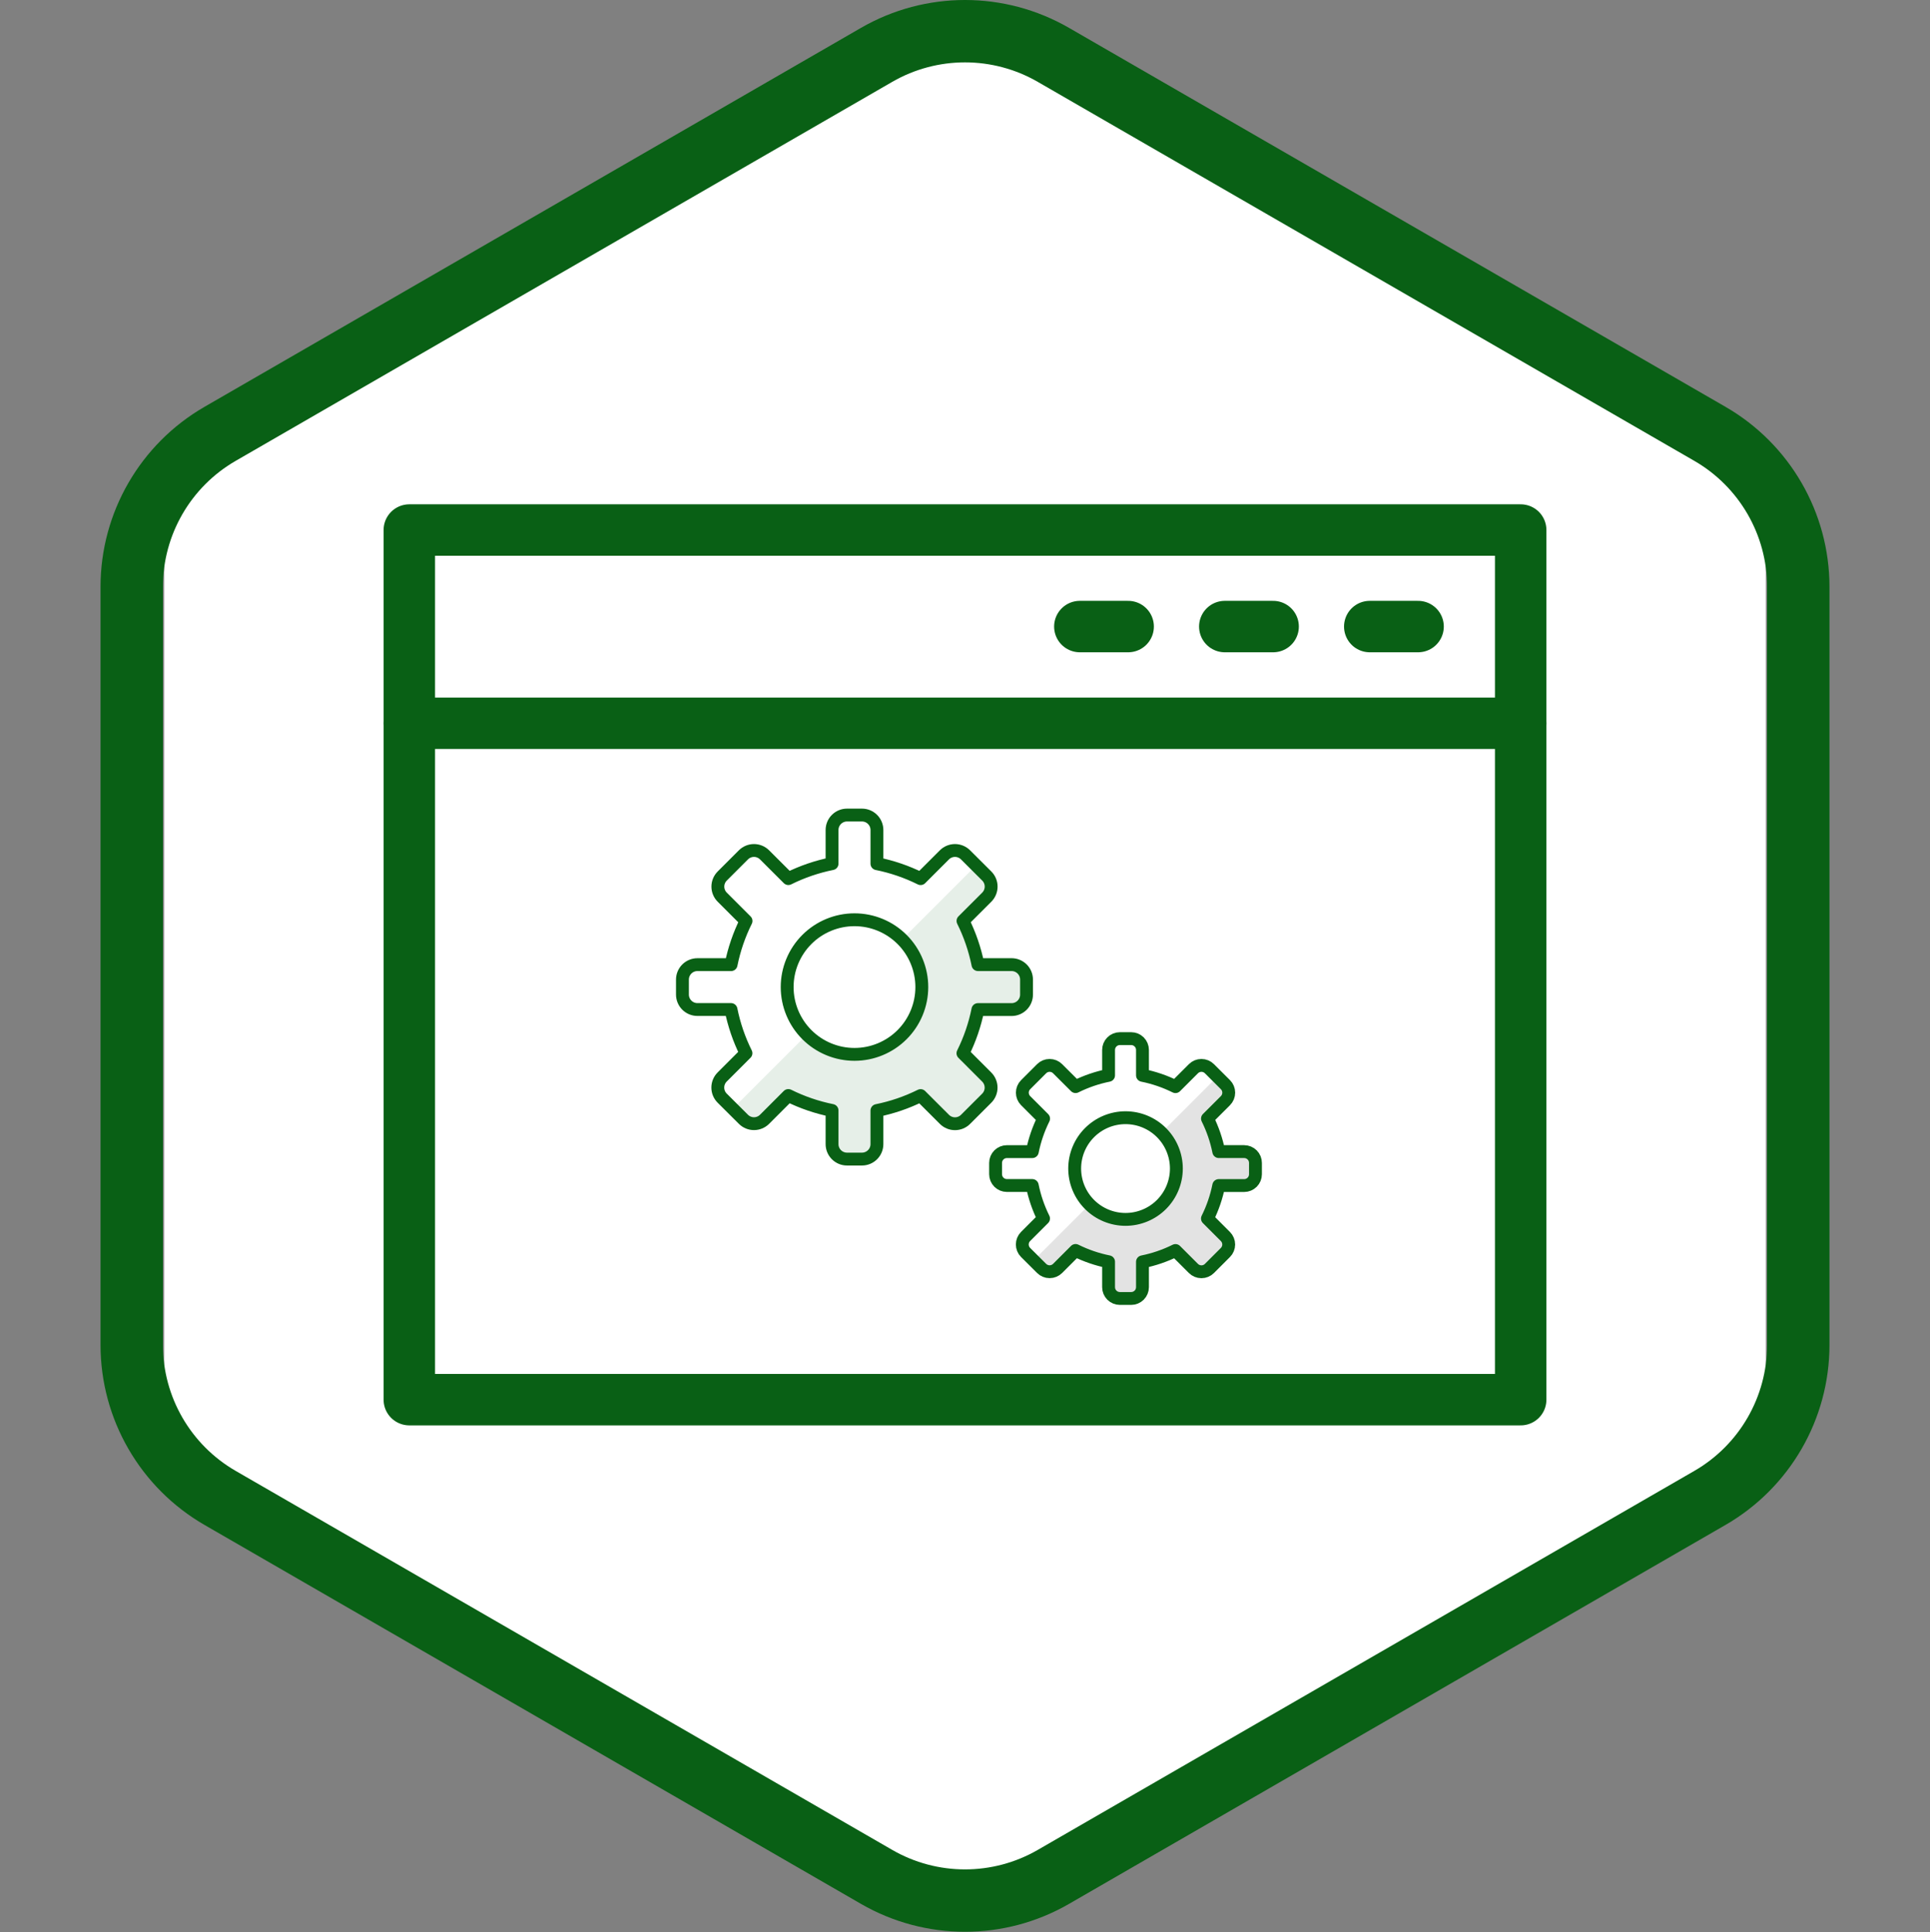 <svg width="3126" height="3130" viewBox="0 0 3126 3130" fill="none" xmlns="http://www.w3.org/2000/svg">
<rect x="0" y="0" width="3126" height="3130" fill="#808080" stroke="none"/>
<path d="M1558.94 34.96C1561.44 33.481 1564.56 33.481 1567.06 34.96L2856.26 795.46C2858.7 796.898 2860.2 799.519 2860.2 802.35V2323.65C2860.2 2326.48 2858.7 2329.1 2856.26 2330.54L1567.06 3091.04C1564.56 3092.52 1561.44 3092.52 1558.94 3091.04L269.738 2330.54C267.299 2329.1 265.802 2326.48 265.802 2323.65V802.35C265.802 799.519 267.299 796.898 269.738 795.46L1558.94 34.96Z" fill="white"/>
<path fill-rule="evenodd" clip-rule="evenodd" d="M2744.25 746.567L1680.89 132.639C1607.94 90.52 1518.06 90.52 1445.11 132.639L381.754 746.567C308.802 788.686 263.862 866.524 263.862 950.761V2178.62C263.862 2262.85 308.802 2340.69 381.754 2382.81L1445.11 2996.74C1518.06 3038.86 1607.94 3038.86 1680.89 2996.74L2744.25 2382.81C2817.2 2340.69 2862.14 2262.85 2862.14 2178.62V950.761C2862.14 866.524 2817.2 788.686 2744.25 746.567ZM1731.42 45.127C1627.2 -15.042 1498.8 -15.042 1394.58 45.127L331.229 659.055C227.012 719.225 162.812 830.422 162.812 950.761V2178.62C162.812 2298.96 227.012 2410.15 331.229 2470.32L1394.58 3084.25C1498.8 3144.42 1627.2 3144.42 1731.42 3084.25L2794.77 2470.32C2898.99 2410.15 2963.19 2298.96 2963.19 2178.62V950.761C2963.19 830.422 2898.99 719.225 2794.77 659.055L1731.42 45.127Z" fill="#096015"/>
<path d="M2463.04 858.624H662.963V2267.38H2463.04V858.624Z" fill="white"/>
<path d="M1749 1015H1827.26" stroke="#096015" stroke-width="83.33" stroke-miterlimit="10" stroke-linecap="round"/>
<path d="M1983.79 1015H2062.06" stroke="#096015" stroke-width="83.33" stroke-miterlimit="10" stroke-linecap="round"/>
<path d="M2218.58 1015H2296.85" stroke="#096015" stroke-width="83.33" stroke-miterlimit="10" stroke-linecap="round"/>
<path d="M2463.04 858.624H662.963V2267.38H2463.04V858.624Z" stroke="#096015" stroke-width="83.33" stroke-linecap="round" stroke-linejoin="round"/>
<path d="M662.963 1171.68H2463.04" stroke="#096015" stroke-width="83.33" stroke-linecap="round" stroke-linejoin="round"/>
<path d="M2015.17 1865.55H1974.05C1970.32 1847 1964.16 1829.02 1955.74 1812.07L1984.83 1783.01C1988.26 1779.58 1990.18 1774.92 1990.18 1770.07C1990.18 1765.22 1988.26 1760.56 1984.83 1757.13L1958.88 1731.25C1955.44 1727.82 1950.79 1725.89 1945.94 1725.89C1941.08 1725.89 1936.43 1727.82 1933 1731.25L1903.9 1760.33C1886.96 1751.91 1869 1745.76 1850.46 1742.03V1700.83C1850.46 1695.98 1848.53 1691.32 1845.1 1687.89C1841.66 1684.46 1837.01 1682.53 1832.15 1682.53H1813.85C1809 1682.53 1804.34 1684.46 1800.91 1687.89C1797.48 1691.32 1795.55 1695.98 1795.55 1700.83V1741.99C1777.01 1745.73 1759.04 1751.88 1742.09 1760.29L1712.99 1731.25C1709.56 1727.82 1704.91 1725.89 1700.05 1725.89C1695.2 1725.89 1690.55 1727.82 1687.11 1731.25L1661.22 1757.15C1657.79 1760.58 1655.86 1765.23 1655.86 1770.09C1655.86 1774.94 1657.79 1779.59 1661.22 1783.03L1690.32 1812.11C1681.91 1829.05 1675.75 1847.02 1672.02 1865.57H1630.84C1625.98 1865.57 1621.33 1867.49 1617.9 1870.93C1614.46 1874.36 1612.54 1879.01 1612.54 1883.87V1902.17C1612.54 1907.02 1614.46 1911.68 1617.9 1915.11C1621.33 1918.54 1625.98 1920.47 1630.84 1920.47H1671.94C1675.68 1939.01 1681.83 1956.98 1690.24 1973.93L1661.14 2003.03C1657.71 2006.46 1655.79 2011.12 1655.79 2015.97C1655.79 2020.82 1657.71 2025.48 1661.14 2028.91L1687.11 2054.79C1690.55 2058.22 1695.2 2060.14 1700.05 2060.14C1704.91 2060.14 1709.56 2058.22 1712.99 2054.79L1742.07 2025.69C1759.02 2034.1 1777 2040.26 1795.55 2043.99V2085.17C1795.55 2090.02 1797.48 2094.68 1800.91 2098.11C1804.34 2101.54 1809 2103.47 1813.85 2103.47H1832.15C1837.01 2103.47 1841.66 2101.54 1845.1 2098.11C1848.53 2094.68 1850.46 2090.02 1850.46 2085.17V2044.08C1868.99 2040.34 1886.96 2034.19 1903.9 2025.78L1933.01 2054.86C1936.45 2058.29 1941.1 2060.22 1945.95 2060.22C1950.81 2060.22 1955.46 2058.29 1958.89 2054.86L1984.77 2028.98C1988.2 2025.55 1990.13 2020.89 1990.13 2016.04C1990.13 2011.19 1988.2 2006.54 1984.77 2003.1L1955.69 1974C1964.11 1957.05 1970.26 1939.08 1973.99 1920.54H2015.17C2020.03 1920.54 2024.68 1918.62 2028.11 1915.18C2031.55 1911.75 2033.47 1907.1 2033.47 1902.24V1883.94C2033.49 1881.53 2033.02 1879.14 2032.11 1876.91C2031.2 1874.67 2029.85 1872.65 2028.15 1870.93C2026.45 1869.23 2024.43 1867.87 2022.2 1866.95C2019.97 1866.02 2017.58 1865.55 2015.17 1865.55ZM1823 1975.36C1801.16 1975.36 1780.21 1966.68 1764.77 1951.24C1749.32 1935.79 1740.65 1914.84 1740.65 1893C1740.65 1871.16 1749.32 1850.21 1764.77 1834.76C1780.21 1819.32 1801.16 1810.64 1823 1810.64C1844.85 1810.64 1865.79 1819.32 1881.24 1834.76C1896.68 1850.21 1905.36 1871.16 1905.36 1893C1905.36 1914.84 1896.68 1935.79 1881.24 1951.24C1865.79 1966.68 1844.85 1975.36 1823 1975.36Z" fill="#E3E3E3"/>
<path d="M1671.94 1920.45C1675.68 1938.99 1681.83 1956.97 1690.24 1973.91L1661.14 2003.01C1657.71 2006.44 1655.79 2011.1 1655.79 2015.95C1655.79 2020.8 1657.71 2025.46 1661.14 2028.89L1674.08 2041.83L1764.68 1951.24C1749.23 1935.79 1740.55 1914.84 1740.55 1892.99C1740.55 1871.15 1749.23 1850.19 1764.68 1834.75C1780.12 1819.3 1801.07 1810.62 1822.92 1810.62C1844.77 1810.62 1865.72 1819.3 1881.17 1834.75L1971.74 1744.17L1958.8 1731.23C1955.37 1727.8 1950.72 1725.87 1945.86 1725.87C1941.01 1725.87 1936.36 1727.8 1932.92 1731.23L1903.9 1760.33C1886.96 1751.91 1869 1745.76 1850.46 1742.03V1700.83C1850.46 1695.98 1848.53 1691.32 1845.1 1687.89C1841.66 1684.46 1837.01 1682.53 1832.15 1682.53H1813.85C1809 1682.53 1804.34 1684.46 1800.91 1687.89C1797.48 1691.32 1795.55 1695.98 1795.55 1700.83V1741.99C1777.01 1745.73 1759.04 1751.88 1742.09 1760.29L1712.99 1731.25C1709.56 1727.82 1704.91 1725.89 1700.05 1725.89C1695.2 1725.89 1690.55 1727.82 1687.11 1731.25L1661.22 1757.15C1657.79 1760.58 1655.86 1765.23 1655.86 1770.09C1655.86 1774.94 1657.79 1779.59 1661.22 1783.03L1690.32 1812.11C1681.91 1829.05 1675.75 1847.02 1672.02 1865.57H1630.84C1625.98 1865.57 1621.33 1867.49 1617.9 1870.93C1614.46 1874.36 1612.54 1879.01 1612.54 1883.87V1902.17C1612.54 1907.02 1614.46 1911.68 1617.9 1915.11C1621.33 1918.54 1625.98 1920.47 1630.84 1920.47L1671.94 1920.45Z" fill="white"/>
<path d="M2015.17 1865.55H1974.05C1970.32 1847 1964.16 1829.02 1955.74 1812.07L1984.83 1783.01C1988.26 1779.58 1990.18 1774.92 1990.18 1770.07C1990.18 1765.22 1988.26 1760.56 1984.83 1757.13L1958.88 1731.25C1955.44 1727.82 1950.79 1725.89 1945.94 1725.89C1941.08 1725.89 1936.43 1727.82 1933 1731.25L1903.9 1760.33C1886.96 1751.91 1869 1745.76 1850.46 1742.03V1700.83C1850.46 1695.98 1848.53 1691.32 1845.1 1687.89C1841.66 1684.46 1837.01 1682.53 1832.15 1682.53H1813.85C1809 1682.53 1804.34 1684.46 1800.91 1687.89C1797.48 1691.32 1795.55 1695.98 1795.55 1700.83V1741.99C1777.01 1745.73 1759.04 1751.88 1742.09 1760.29L1712.99 1731.25C1709.56 1727.82 1704.91 1725.89 1700.05 1725.89C1695.2 1725.89 1690.55 1727.82 1687.11 1731.25L1661.22 1757.15C1657.79 1760.58 1655.86 1765.23 1655.86 1770.09C1655.86 1774.94 1657.79 1779.59 1661.22 1783.03L1690.32 1812.11C1681.91 1829.05 1675.75 1847.02 1672.02 1865.57H1630.84C1625.98 1865.57 1621.33 1867.49 1617.9 1870.93C1614.46 1874.36 1612.54 1879.01 1612.54 1883.87V1902.17C1612.54 1907.02 1614.46 1911.68 1617.9 1915.11C1621.33 1918.54 1625.98 1920.47 1630.84 1920.47H1671.94C1675.68 1939.01 1681.83 1956.98 1690.24 1973.93L1661.14 2003.03C1657.71 2006.46 1655.79 2011.12 1655.79 2015.97C1655.79 2020.82 1657.71 2025.48 1661.14 2028.91L1687.11 2054.79C1690.55 2058.22 1695.2 2060.14 1700.05 2060.14C1704.91 2060.14 1709.56 2058.22 1712.99 2054.79L1742.07 2025.69C1759.02 2034.1 1777 2040.26 1795.55 2043.99V2085.17C1795.55 2090.02 1797.48 2094.68 1800.91 2098.11C1804.34 2101.54 1809 2103.47 1813.85 2103.47H1832.15C1837.01 2103.47 1841.66 2101.54 1845.1 2098.11C1848.53 2094.68 1850.46 2090.02 1850.46 2085.17V2044.08C1868.99 2040.34 1886.96 2034.19 1903.9 2025.78L1933.01 2054.86C1936.45 2058.29 1941.1 2060.22 1945.95 2060.22C1950.81 2060.22 1955.46 2058.29 1958.89 2054.86L1984.77 2028.98C1988.2 2025.55 1990.13 2020.89 1990.13 2016.04C1990.13 2011.19 1988.2 2006.54 1984.77 2003.1L1955.69 1974C1964.11 1957.05 1970.26 1939.08 1973.99 1920.54H2015.17C2020.03 1920.54 2024.68 1918.62 2028.11 1915.18C2031.55 1911.75 2033.47 1907.1 2033.47 1902.24V1883.94C2033.49 1881.53 2033.02 1879.14 2032.11 1876.91C2031.2 1874.67 2029.85 1872.65 2028.15 1870.93C2026.45 1869.23 2024.43 1867.87 2022.2 1866.95C2019.97 1866.02 2017.58 1865.55 2015.17 1865.55ZM1823 1975.36C1801.16 1975.36 1780.21 1966.68 1764.77 1951.24C1749.32 1935.79 1740.65 1914.84 1740.65 1893C1740.65 1871.16 1749.32 1850.21 1764.77 1834.76C1780.21 1819.32 1801.16 1810.64 1823 1810.64C1844.85 1810.64 1865.79 1819.32 1881.24 1834.76C1896.68 1850.21 1905.36 1871.16 1905.36 1893C1905.36 1914.84 1896.68 1935.79 1881.24 1951.24C1865.79 1966.68 1844.85 1975.36 1823 1975.36Z" stroke="#096015" stroke-width="20.83" stroke-linecap="round" stroke-linejoin="round"/>
<path d="M1638.43 1562.65H1583.99C1579.04 1538.09 1570.9 1514.29 1559.75 1491.85L1598.26 1453.37C1602.8 1448.83 1605.35 1442.66 1605.35 1436.24C1605.35 1429.81 1602.8 1423.65 1598.26 1419.11L1563.9 1384.84C1559.35 1380.3 1553.19 1377.75 1546.77 1377.75C1540.34 1377.75 1534.18 1380.3 1529.63 1384.84L1491.11 1423.35C1468.69 1412.2 1444.9 1404.05 1420.35 1399.12V1344.57C1420.35 1338.14 1417.8 1331.98 1413.25 1327.44C1408.71 1322.89 1402.55 1320.34 1396.12 1320.34H1371.89C1365.46 1320.34 1359.3 1322.89 1354.75 1327.44C1350.21 1331.98 1347.66 1338.14 1347.66 1344.57V1399.07C1323.11 1404.01 1299.32 1412.15 1276.88 1423.3L1238.35 1384.84C1233.81 1380.3 1227.64 1377.75 1221.22 1377.75C1214.79 1377.75 1208.63 1380.3 1204.09 1384.84L1169.8 1419.13C1165.26 1423.68 1162.7 1429.84 1162.7 1436.26C1162.7 1442.69 1165.26 1448.85 1169.8 1453.39L1208.33 1491.9C1197.19 1514.33 1189.04 1538.13 1184.1 1562.68H1129.57C1123.15 1562.68 1116.99 1565.23 1112.44 1569.77C1107.9 1574.32 1105.34 1580.48 1105.34 1586.91V1611.14C1105.34 1617.57 1107.9 1623.73 1112.44 1628.27C1116.99 1632.82 1123.15 1635.37 1129.57 1635.37H1184C1188.94 1659.92 1197.08 1683.71 1208.23 1706.15L1169.7 1744.68C1165.16 1749.22 1162.61 1755.39 1162.61 1761.81C1162.61 1768.24 1165.16 1774.4 1169.7 1778.94L1204.09 1813.2C1208.63 1817.75 1214.79 1820.3 1221.22 1820.3C1227.64 1820.3 1233.81 1817.75 1238.35 1813.2L1276.85 1774.68C1299.29 1785.82 1323.1 1793.97 1347.66 1798.91V1853.43C1347.66 1859.86 1350.21 1866.02 1354.75 1870.56C1359.3 1875.11 1365.46 1877.66 1371.89 1877.66H1396.12C1402.55 1877.66 1408.71 1875.11 1413.25 1870.56C1417.8 1866.02 1420.35 1859.86 1420.35 1853.43V1799.03C1444.9 1794.08 1468.68 1785.94 1491.11 1774.8L1529.66 1813.3C1534.2 1817.85 1540.37 1820.4 1546.79 1820.4C1553.22 1820.4 1559.38 1817.85 1563.92 1813.3L1598.19 1779.04C1602.73 1774.49 1605.28 1768.33 1605.28 1761.91C1605.28 1755.48 1602.73 1749.32 1598.19 1744.78L1559.68 1706.25C1570.83 1683.81 1578.97 1660.02 1583.91 1635.47H1638.43C1644.86 1635.47 1651.02 1632.92 1655.57 1628.37C1660.11 1623.83 1662.66 1617.66 1662.66 1611.24V1587.01C1662.69 1583.81 1662.07 1580.65 1660.86 1577.69C1659.65 1574.74 1657.87 1572.05 1655.62 1569.79C1653.36 1567.52 1650.69 1565.73 1647.74 1564.5C1644.79 1563.28 1641.63 1562.65 1638.43 1562.65ZM1384.01 1708.04C1355.08 1708.04 1327.35 1696.55 1306.9 1676.1C1286.45 1655.65 1274.96 1627.92 1274.96 1599C1274.96 1570.08 1286.45 1542.35 1306.9 1521.9C1327.35 1501.45 1355.08 1489.96 1384.01 1489.96C1412.92 1489.96 1440.66 1501.45 1461.11 1521.9C1481.56 1542.35 1493.05 1570.08 1493.05 1599C1493.05 1627.92 1481.56 1655.65 1461.11 1676.1C1440.66 1696.55 1412.92 1708.04 1384.01 1708.04Z" fill="#096015" fill-opacity="0.1"/>
<path d="M1184 1635.35C1188.94 1659.89 1197.08 1683.69 1208.23 1706.13L1169.7 1744.66C1165.16 1749.2 1162.61 1755.36 1162.61 1761.79C1162.61 1768.21 1165.16 1774.38 1169.7 1778.92L1186.83 1796.05L1306.78 1676.1C1286.33 1655.65 1274.84 1627.91 1274.84 1598.99C1274.84 1570.07 1286.33 1542.32 1306.78 1521.87C1327.23 1501.42 1354.97 1489.93 1383.89 1489.93C1412.82 1489.93 1440.56 1501.42 1461.01 1521.87L1580.93 1401.95L1563.8 1384.82C1559.26 1380.28 1553.09 1377.73 1546.67 1377.73C1540.24 1377.73 1534.08 1380.28 1529.54 1384.82L1491.11 1423.35C1468.69 1412.2 1444.9 1404.05 1420.35 1399.12V1344.57C1420.35 1338.14 1417.8 1331.98 1413.25 1327.44C1408.71 1322.89 1402.55 1320.34 1396.12 1320.34H1371.89C1365.46 1320.34 1359.3 1322.89 1354.75 1327.44C1350.21 1331.98 1347.66 1338.14 1347.66 1344.57V1399.07C1323.11 1404.01 1299.32 1412.15 1276.88 1423.3L1238.35 1384.84C1233.81 1380.3 1227.64 1377.75 1221.22 1377.75C1214.79 1377.75 1208.63 1380.3 1204.09 1384.84L1169.8 1419.13C1165.26 1423.68 1162.7 1429.84 1162.7 1436.26C1162.7 1442.69 1165.26 1448.85 1169.8 1453.39L1208.33 1491.9C1197.19 1514.33 1189.04 1538.13 1184.1 1562.68H1129.57C1123.15 1562.68 1116.99 1565.23 1112.44 1569.77C1107.9 1574.32 1105.34 1580.48 1105.34 1586.91V1611.14C1105.34 1617.57 1107.9 1623.73 1112.44 1628.27C1116.99 1632.82 1123.15 1635.37 1129.57 1635.37L1184 1635.35Z" fill="white"/>
<path d="M1638.43 1562.65H1583.99C1579.04 1538.09 1570.9 1514.29 1559.75 1491.85L1598.26 1453.37C1602.8 1448.83 1605.35 1442.66 1605.35 1436.24C1605.35 1429.81 1602.8 1423.65 1598.26 1419.11L1563.9 1384.84C1559.35 1380.3 1553.19 1377.75 1546.77 1377.75C1540.34 1377.75 1534.18 1380.3 1529.63 1384.84L1491.11 1423.35C1468.69 1412.2 1444.9 1404.05 1420.35 1399.12V1344.57C1420.35 1338.14 1417.8 1331.98 1413.25 1327.44C1408.71 1322.89 1402.55 1320.34 1396.12 1320.34H1371.89C1365.46 1320.34 1359.3 1322.89 1354.75 1327.44C1350.21 1331.98 1347.66 1338.14 1347.66 1344.57V1399.07C1323.11 1404.01 1299.32 1412.15 1276.88 1423.3L1238.35 1384.84C1233.81 1380.3 1227.64 1377.75 1221.22 1377.75C1214.79 1377.75 1208.63 1380.3 1204.09 1384.84L1169.8 1419.13C1165.26 1423.68 1162.7 1429.84 1162.7 1436.26C1162.7 1442.69 1165.26 1448.85 1169.8 1453.39L1208.33 1491.9C1197.19 1514.33 1189.04 1538.13 1184.1 1562.68H1129.57C1123.15 1562.68 1116.99 1565.23 1112.44 1569.77C1107.9 1574.32 1105.34 1580.48 1105.34 1586.91V1611.14C1105.34 1617.57 1107.9 1623.73 1112.44 1628.27C1116.99 1632.82 1123.15 1635.37 1129.57 1635.37H1184C1188.94 1659.92 1197.08 1683.71 1208.23 1706.15L1169.7 1744.68C1165.16 1749.22 1162.61 1755.39 1162.61 1761.81C1162.61 1768.24 1165.16 1774.4 1169.7 1778.94L1204.09 1813.2C1208.63 1817.75 1214.79 1820.3 1221.22 1820.3C1227.64 1820.3 1233.81 1817.75 1238.35 1813.2L1276.85 1774.68C1299.29 1785.82 1323.1 1793.97 1347.66 1798.91V1853.43C1347.66 1859.86 1350.21 1866.02 1354.75 1870.56C1359.3 1875.11 1365.46 1877.66 1371.89 1877.66H1396.12C1402.55 1877.66 1408.71 1875.11 1413.25 1870.56C1417.8 1866.02 1420.35 1859.86 1420.35 1853.43V1799.03C1444.9 1794.08 1468.68 1785.94 1491.11 1774.8L1529.66 1813.3C1534.2 1817.85 1540.37 1820.4 1546.79 1820.4C1553.22 1820.4 1559.38 1817.85 1563.92 1813.3L1598.19 1779.04C1602.73 1774.49 1605.28 1768.33 1605.28 1761.91C1605.28 1755.48 1602.73 1749.32 1598.19 1744.78L1559.68 1706.25C1570.83 1683.81 1578.97 1660.02 1583.91 1635.47H1638.43C1644.86 1635.47 1651.02 1632.92 1655.57 1628.37C1660.11 1623.83 1662.66 1617.66 1662.66 1611.24V1587.01C1662.69 1583.81 1662.07 1580.65 1660.86 1577.69C1659.65 1574.74 1657.87 1572.05 1655.62 1569.79C1653.36 1567.52 1650.69 1565.73 1647.74 1564.5C1644.79 1563.28 1641.63 1562.65 1638.43 1562.65ZM1384.01 1708.04C1355.08 1708.04 1327.35 1696.55 1306.9 1676.1C1286.45 1655.65 1274.96 1627.92 1274.96 1599C1274.96 1570.08 1286.45 1542.35 1306.9 1521.9C1327.35 1501.45 1355.08 1489.96 1384.01 1489.96C1412.92 1489.96 1440.66 1501.45 1461.11 1521.9C1481.56 1542.35 1493.05 1570.08 1493.05 1599C1493.05 1627.92 1481.56 1655.65 1461.11 1676.1C1440.66 1696.55 1412.92 1708.04 1384.01 1708.04Z" stroke="#096015" stroke-width="20.83" stroke-linecap="round" stroke-linejoin="round"/>
</svg>
